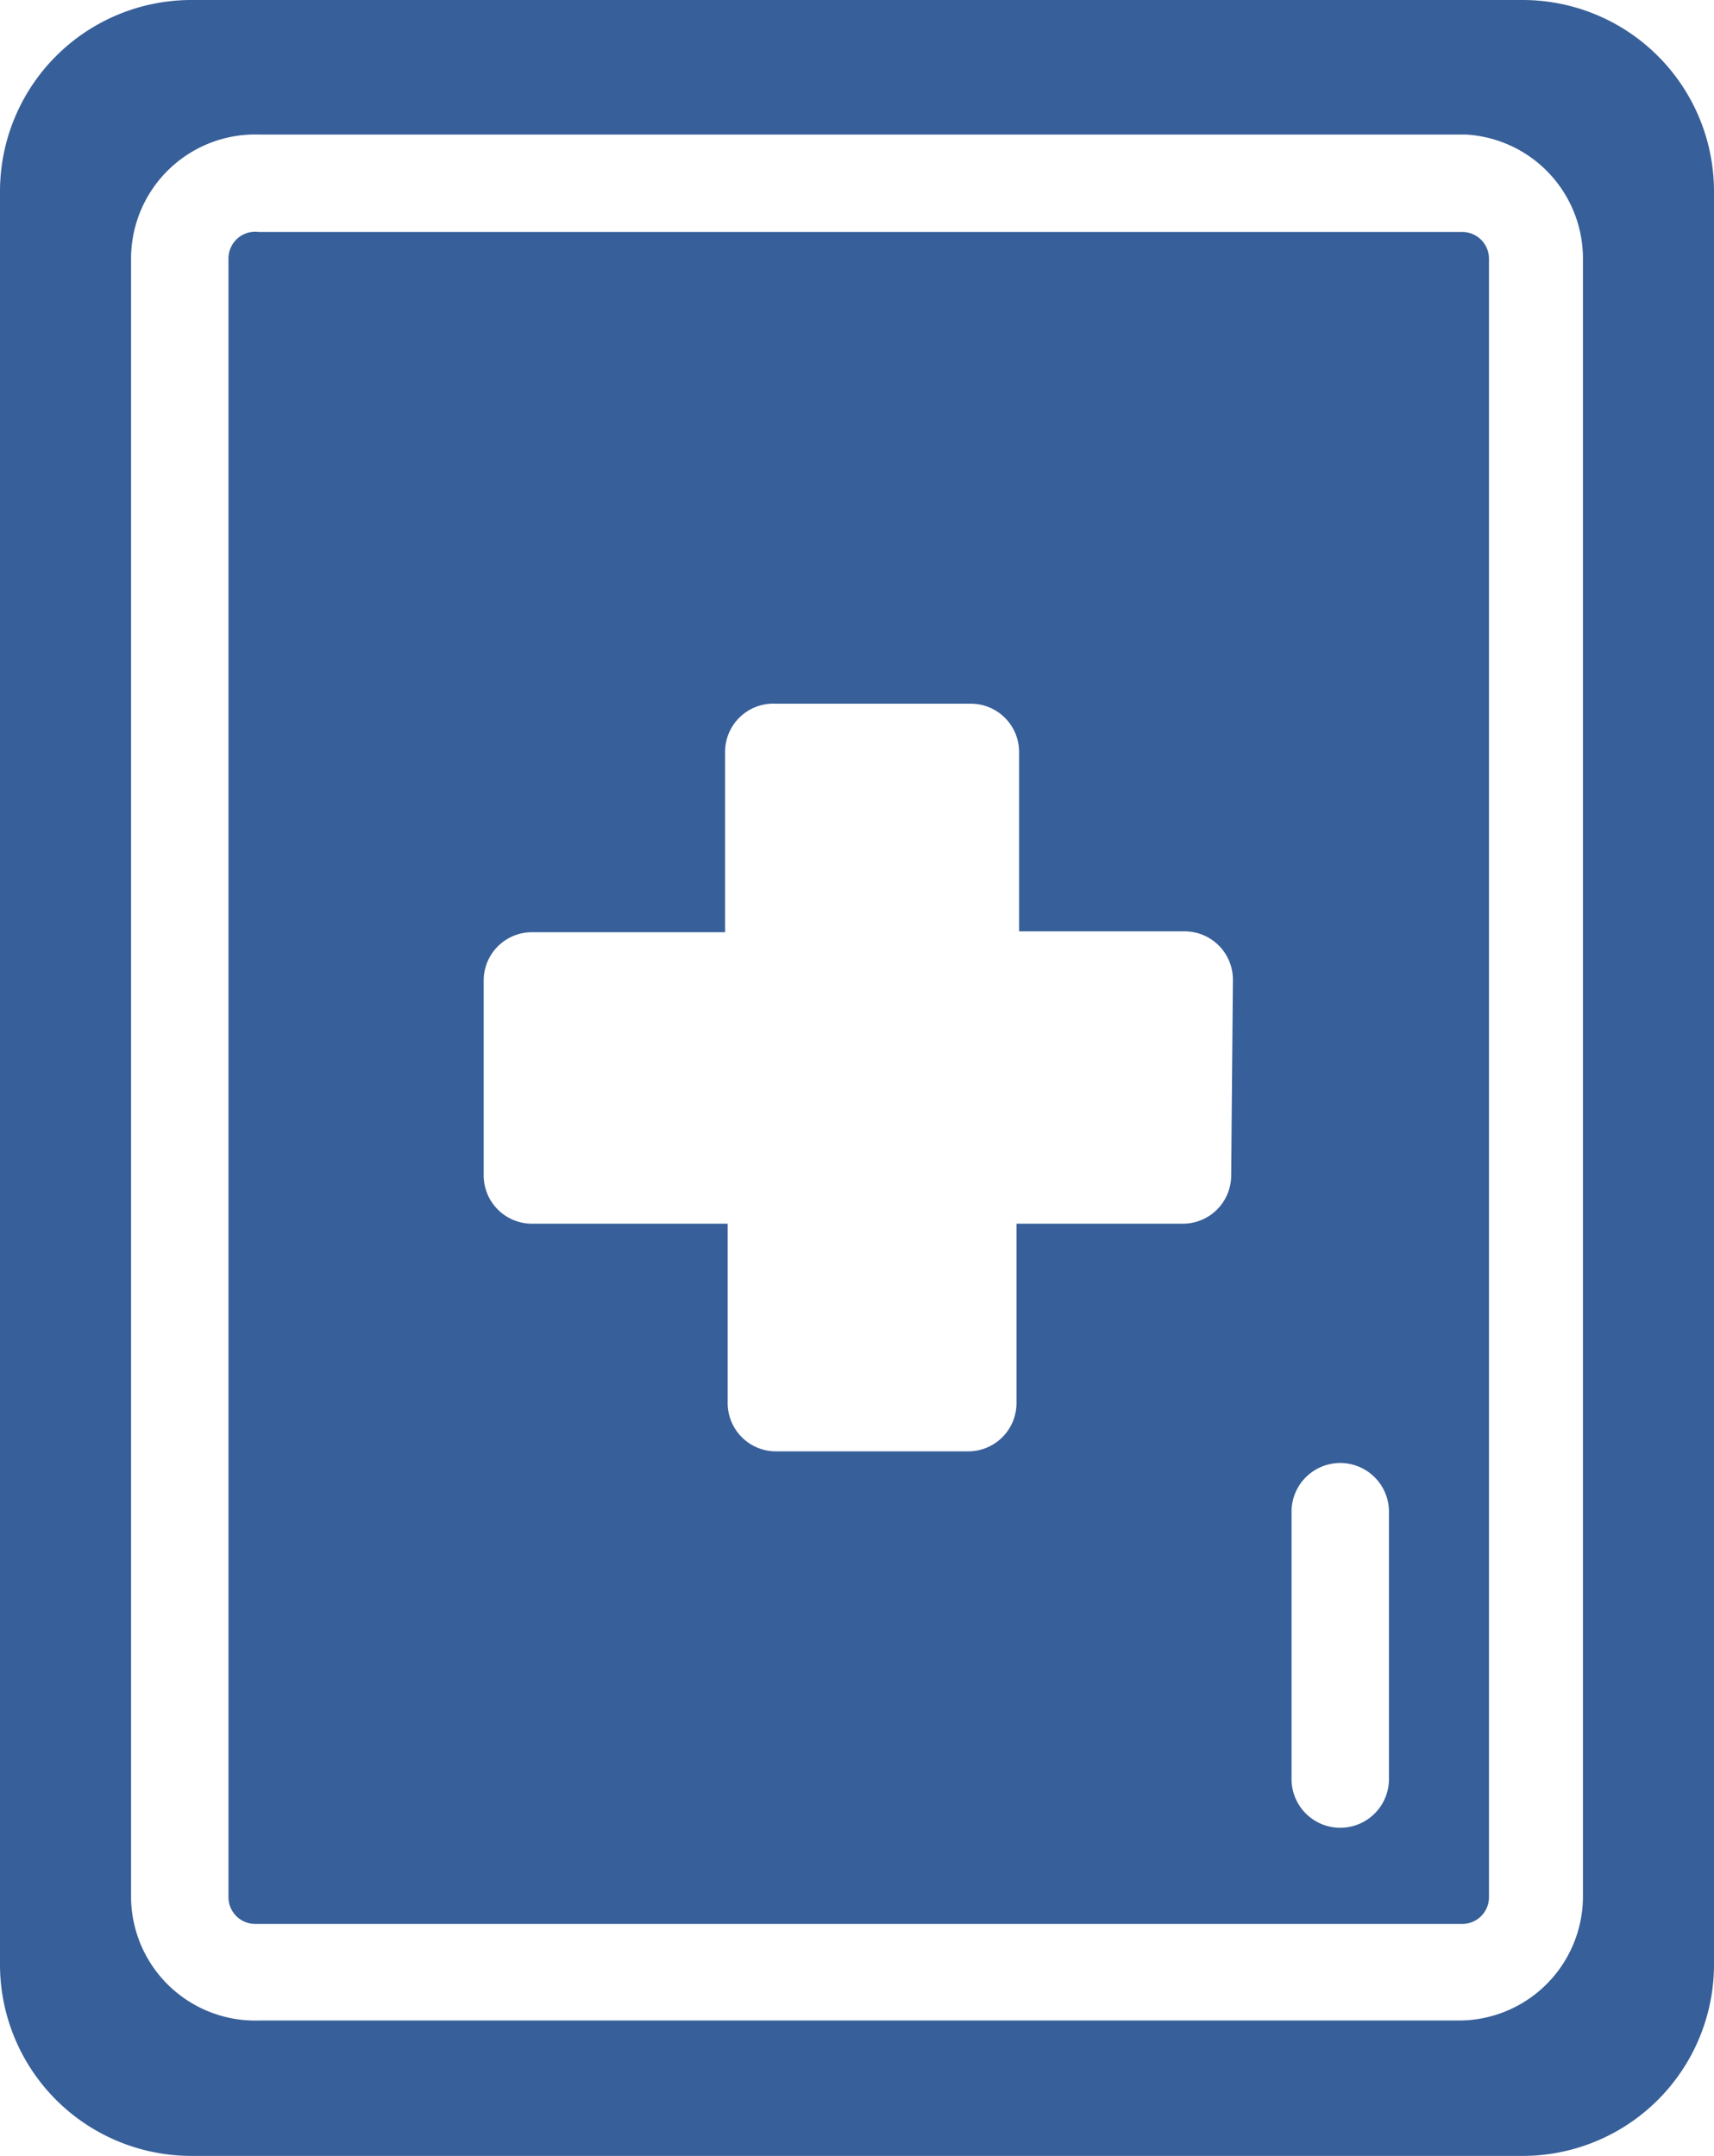 <svg xmlns="http://www.w3.org/2000/svg" viewBox="0 0 19.88 25"><defs><style>.cls-1{fill:#375f99;}</style></defs><title>Quan_ly_thu_tuc</title><g id="Layer_2" data-name="Layer 2"><g id="Layer_1-2" data-name="Layer 1"><path class="cls-1" d="M17.66,0H2.22A2.22,2.22,0,0,0,0,2.22V22.78A2.22,2.22,0,0,0,2.22,25H17.66a2.22,2.22,0,0,0,2.22-2.22V2.22A2.22,2.22,0,0,0,17.66,0Zm.7,22a1.44,1.44,0,0,1-1.43,1.43H3A1.44,1.44,0,0,1,1.52,22V3A1.44,1.44,0,0,1,3,1.56h14A1.44,1.44,0,0,1,18.36,3ZM16.92,2.69H3A.31.31,0,0,0,2.65,3V22a.31.31,0,0,0,.31.31h14a.31.31,0,0,0,.31-.31V3a.31.31,0,0,0-.31-.31ZM14.28,13.63a.56.56,0,0,1-.56.56H11.79v2.08a.56.56,0,0,1-.56.56H9a.56.56,0,0,1-.56-.56V14.19H6.17a.56.56,0,0,1-.56-.56V11.37a.56.56,0,0,1,.56-.56H8.41V8.73A.56.56,0,0,1,9,8.16h2.26a.56.56,0,0,1,.56.56v2.08h1.92a.56.56,0,0,1,.56.56Zm1.83,7a.56.56,0,1,1-1.13,0V17.53a.56.56,0,0,1,1.13,0Zm0,0"/></g></g></svg>